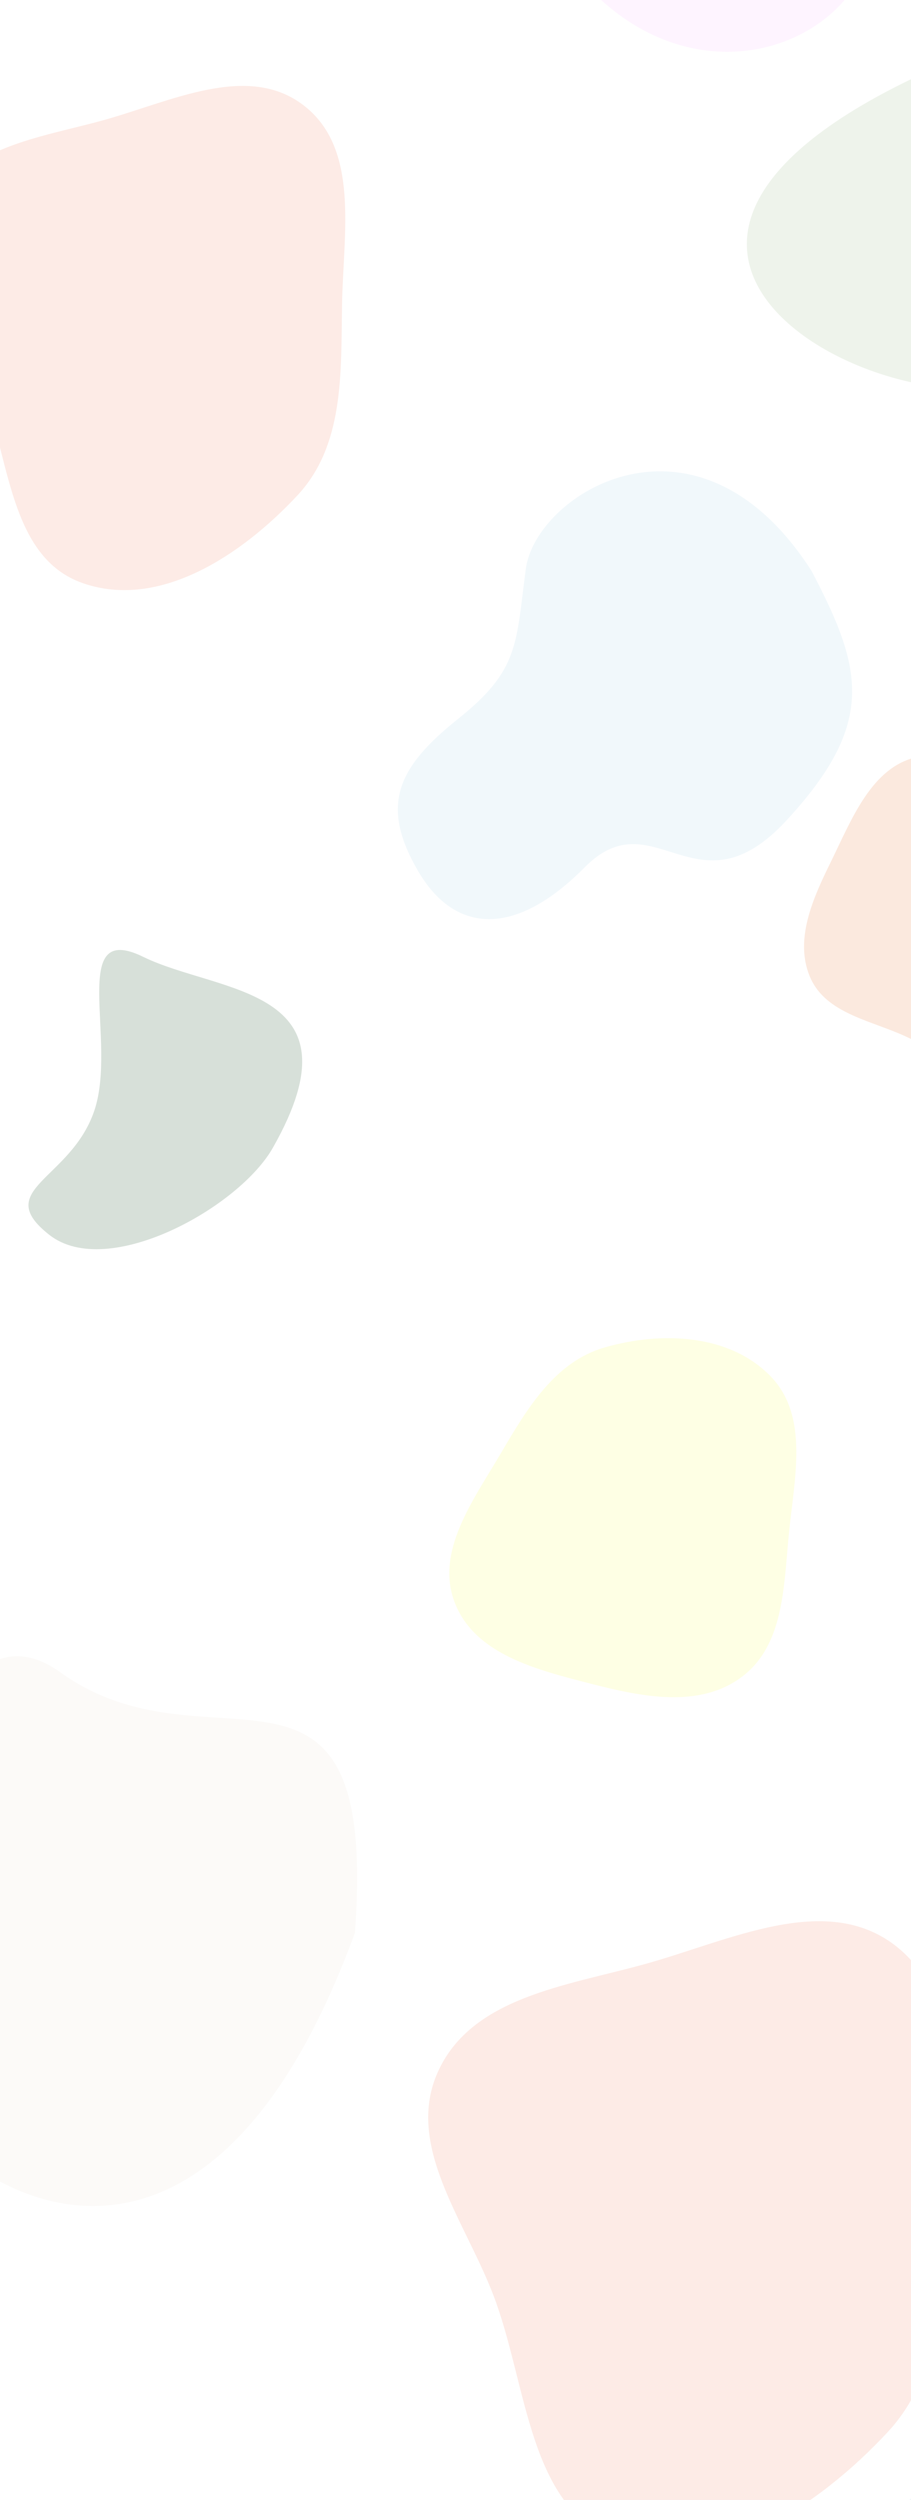 <svg xmlns="http://www.w3.org/2000/svg" xmlns:xlink="http://www.w3.org/1999/xlink" width="1550" height="4250" viewBox="0 0 1550 4250"><defs><style>.a{clip-path:url(#b);}.b{opacity:0.22;}.c{fill:#ef8d6e;opacity:0.81;}.d{fill:#f9ff54;opacity:0.71;}.e{fill:#ee9b68;}.f{fill:#b3c8a6;}.g{fill:#f0e9e1;}.h{fill:#c1deee;}.i{fill:#fccbfe;}.j{fill:#9dbbd8;}.k{fill:#4b7151;}.l{fill:#fff;}</style><clipPath id="b"><rect width="1550" height="4250"/></clipPath></defs><g id="a" class="a"><rect class="l" width="1550" height="4250"/><g class="b" transform="translate(2542.81 451.419) rotate(121)"><path class="c" d="M338.243,10.918C458.554,5.975,601.152-29.936,677.6,63.091c76.91,93.583,16.367,227.6-12.816,345.164C636.684,521.473,614.6,641.5,517.847,706.675c-114.771,77.314-272.552,136.9-389.535,62.972-112.171-70.883-73.124-235.7-91.706-367.078-15.372-108.684-71.45-226-4.474-312.961C99.767,1.791,227.494,15.468,338.243,10.918Z" transform="matrix(-0.695, -0.719, 0.719, -0.695, 1235.743, 2408.045)"/><path class="d" d="M275.195,1.094c94.413-2.562,203.194-6.837,260.529,68.3,56.651,74.238,18.149,175.878-5.169,266.336-22.1,85.73-45.552,174.92-120.64,221.7-85.07,53-197.06,80.166-284.091,30.457-83.169-47.5-87.062-158.241-104.614-252.474C4.991,248.339-21.765,153.57,31.8,83.067,86.314,11.305,185.167,3.537,275.195,1.094Z" transform="matrix(0.259, 0.966, -0.966, 0.259, 540.382, 2011.997)"/><path class="e" d="M205.278,7.743C286.339.922,379.967-16.239,434.6,41.688c56.645,60.063,42.491,152.22,19.891,230.3-21.053,72.737-67.265,134.552-136.06,171.058-74.5,39.532-168.933,72.71-240.806,28.926C9.427,430.43,26.983,335.7,16.048,258.84c-9.02-63.4-33.757-130.549,5.3-182.379C61.935,22.609,136.332,13.544,205.278,7.743Z" transform="translate(1656.763 453.435) rotate(180)"/><path class="f" d="M3174.613,395.461c186.139,172.2,225.033,836.385-405.616,382.66s-22.225-579.456,94.458-573.989S2988.474,223.264,3174.613,395.461Z" transform="translate(-2585.216 197.441)"/><path class="g" d="M261.435,11.016C-239.4,221.4,142.189,347,94.49,657.863s695.6,34.54,779.075-135.021S964.986-73.764,261.435,11.016Z" transform="matrix(0.998, -0.07, 0.07, 0.998, 918.598, 2411.759)"/><path class="h" d="M3655.434,871.9c-61.27,110.448-130.605,120.216-255.567,73.632s-158.822-19.535-278.142,32.308-407.262-95.57-247.714-418.339c97.809-160.763,164.672-227.82,385.575-181.988s82.453,213.581,245.087,253.2S3716.708,761.45,3655.434,871.9Z" transform="translate(-1830.557 169.22)"/><path class="i" d="M2842.193,1001.772c-111.825,391.388,81.719,473.106,81.719,473.106s203.8,133.679,380.632-259.409C3443.086,828.456,2954.018,610.384,2842.193,1001.772Z" transform="translate(-2925.832 381.781)"/><path class="j" d="M137.241,111.146C396.767-165.811,394.83,177,536.212,57.885s203.361,35.83,77.47,172.371-88.122-20.336-339.9,238.221S-122.285,388.1,137.241,111.146Z" transform="translate(1277.629 3286.273) rotate(22)"/><path class="k" d="M113.073,514.433C-9.782,485.922,106.868,414.6,93.125,290.687S-84.912,16.012,58.1,18.762,419.955-94.416,395.074,218.681C386.779,334.8,235.927,542.943,113.073,514.433Z" transform="matrix(-0.105, -0.995, 0.995, -0.105, -68.829, 3627.544)"/></g><g class="b" transform="translate(3272.809 3512.419) rotate(121)"><path class="c" d="M422.261,13.63c150.195-6.17,328.214-51,423.657,65.132,96.014,116.828,20.432,284.134-16,430.9C794.833,651,767.26,800.845,646.477,882.209c-143.279,96.519-340.252,170.9-486.292,78.614C20.152,872.333,68.9,666.582,45.7,502.565c-19.19-135.681-89.2-282.133-5.585-390.7C124.548,2.236,284,19.31,422.261,13.63Z" transform="matrix(-0.695, -0.719, 0.719, -0.695, 1256.751, 2268.346)"/><path class="d" d="M275.195,1.094c94.413-2.562,203.194-6.837,260.529,68.3,56.651,74.238,18.149,175.878-5.169,266.336-22.1,85.73-45.552,174.92-120.64,221.7-85.07,53-197.06,80.166-284.091,30.457-83.169-47.5-87.062-158.241-104.614-252.474C4.991,248.339-21.765,153.57,31.8,83.067,86.314,11.305,185.167,3.537,275.195,1.094Z" transform="matrix(0.259, 0.966, -0.966, 0.259, 540.382, 2011.997)"/><path class="e" d="M205.278,7.743C286.339.922,379.967-16.239,434.6,41.688c56.645,60.063,42.491,152.22,19.891,230.3-21.053,72.737-67.265,134.552-136.06,171.058-74.5,39.532-168.933,72.71-240.806,28.926C9.427,430.43,26.983,335.7,16.048,258.84c-9.02-63.4-33.757-130.549,5.3-182.379C61.935,22.609,136.332,13.544,205.278,7.743Z" transform="translate(1656.763 453.435) rotate(180)"/><path class="f" d="M3174.613,395.461c186.139,172.2,225.033,836.385-405.616,382.66s-22.225-579.456,94.458-573.989S2988.474,223.264,3174.613,395.461Z" transform="translate(-2585.216 197.441)"/><path class="g" d="M261.435,11.016C-239.4,221.4,142.189,347,94.49,657.863s695.6,34.54,779.075-135.021S964.986-73.764,261.435,11.016Z" transform="matrix(0.998, -0.07, 0.07, 0.998, 918.598, 2411.759)"/><path class="h" d="M3655.434,871.9c-61.27,110.448-130.605,120.216-255.567,73.632s-158.822-19.535-278.142,32.308-407.262-95.57-247.714-418.339c97.809-160.763,164.672-227.82,385.575-181.988s82.453,213.581,245.087,253.2S3716.708,761.45,3655.434,871.9Z" transform="translate(-1830.557 169.22)"/><path class="i" d="M2842.193,1001.772c-111.825,391.388,81.719,473.106,81.719,473.106s203.8,133.679,380.632-259.409C3443.086,828.456,2954.018,610.384,2842.193,1001.772Z" transform="translate(-2925.832 381.781)"/><path class="j" d="M137.241,111.146C396.767-165.811,394.83,177,536.212,57.885s203.361,35.83,77.47,172.371-88.122-20.336-339.9,238.221S-122.285,388.1,137.241,111.146Z" transform="translate(1277.629 3286.273) rotate(22)"/><path class="k" d="M113.073,514.433C-9.782,485.922,106.868,414.6,93.125,290.687S-84.912,16.012,58.1,18.762,419.955-94.416,395.074,218.681C386.779,334.8,235.927,542.943,113.073,514.433Z" transform="matrix(-0.105, -0.995, 0.995, -0.105, -68.829, 3627.544)"/></g></g></svg>
